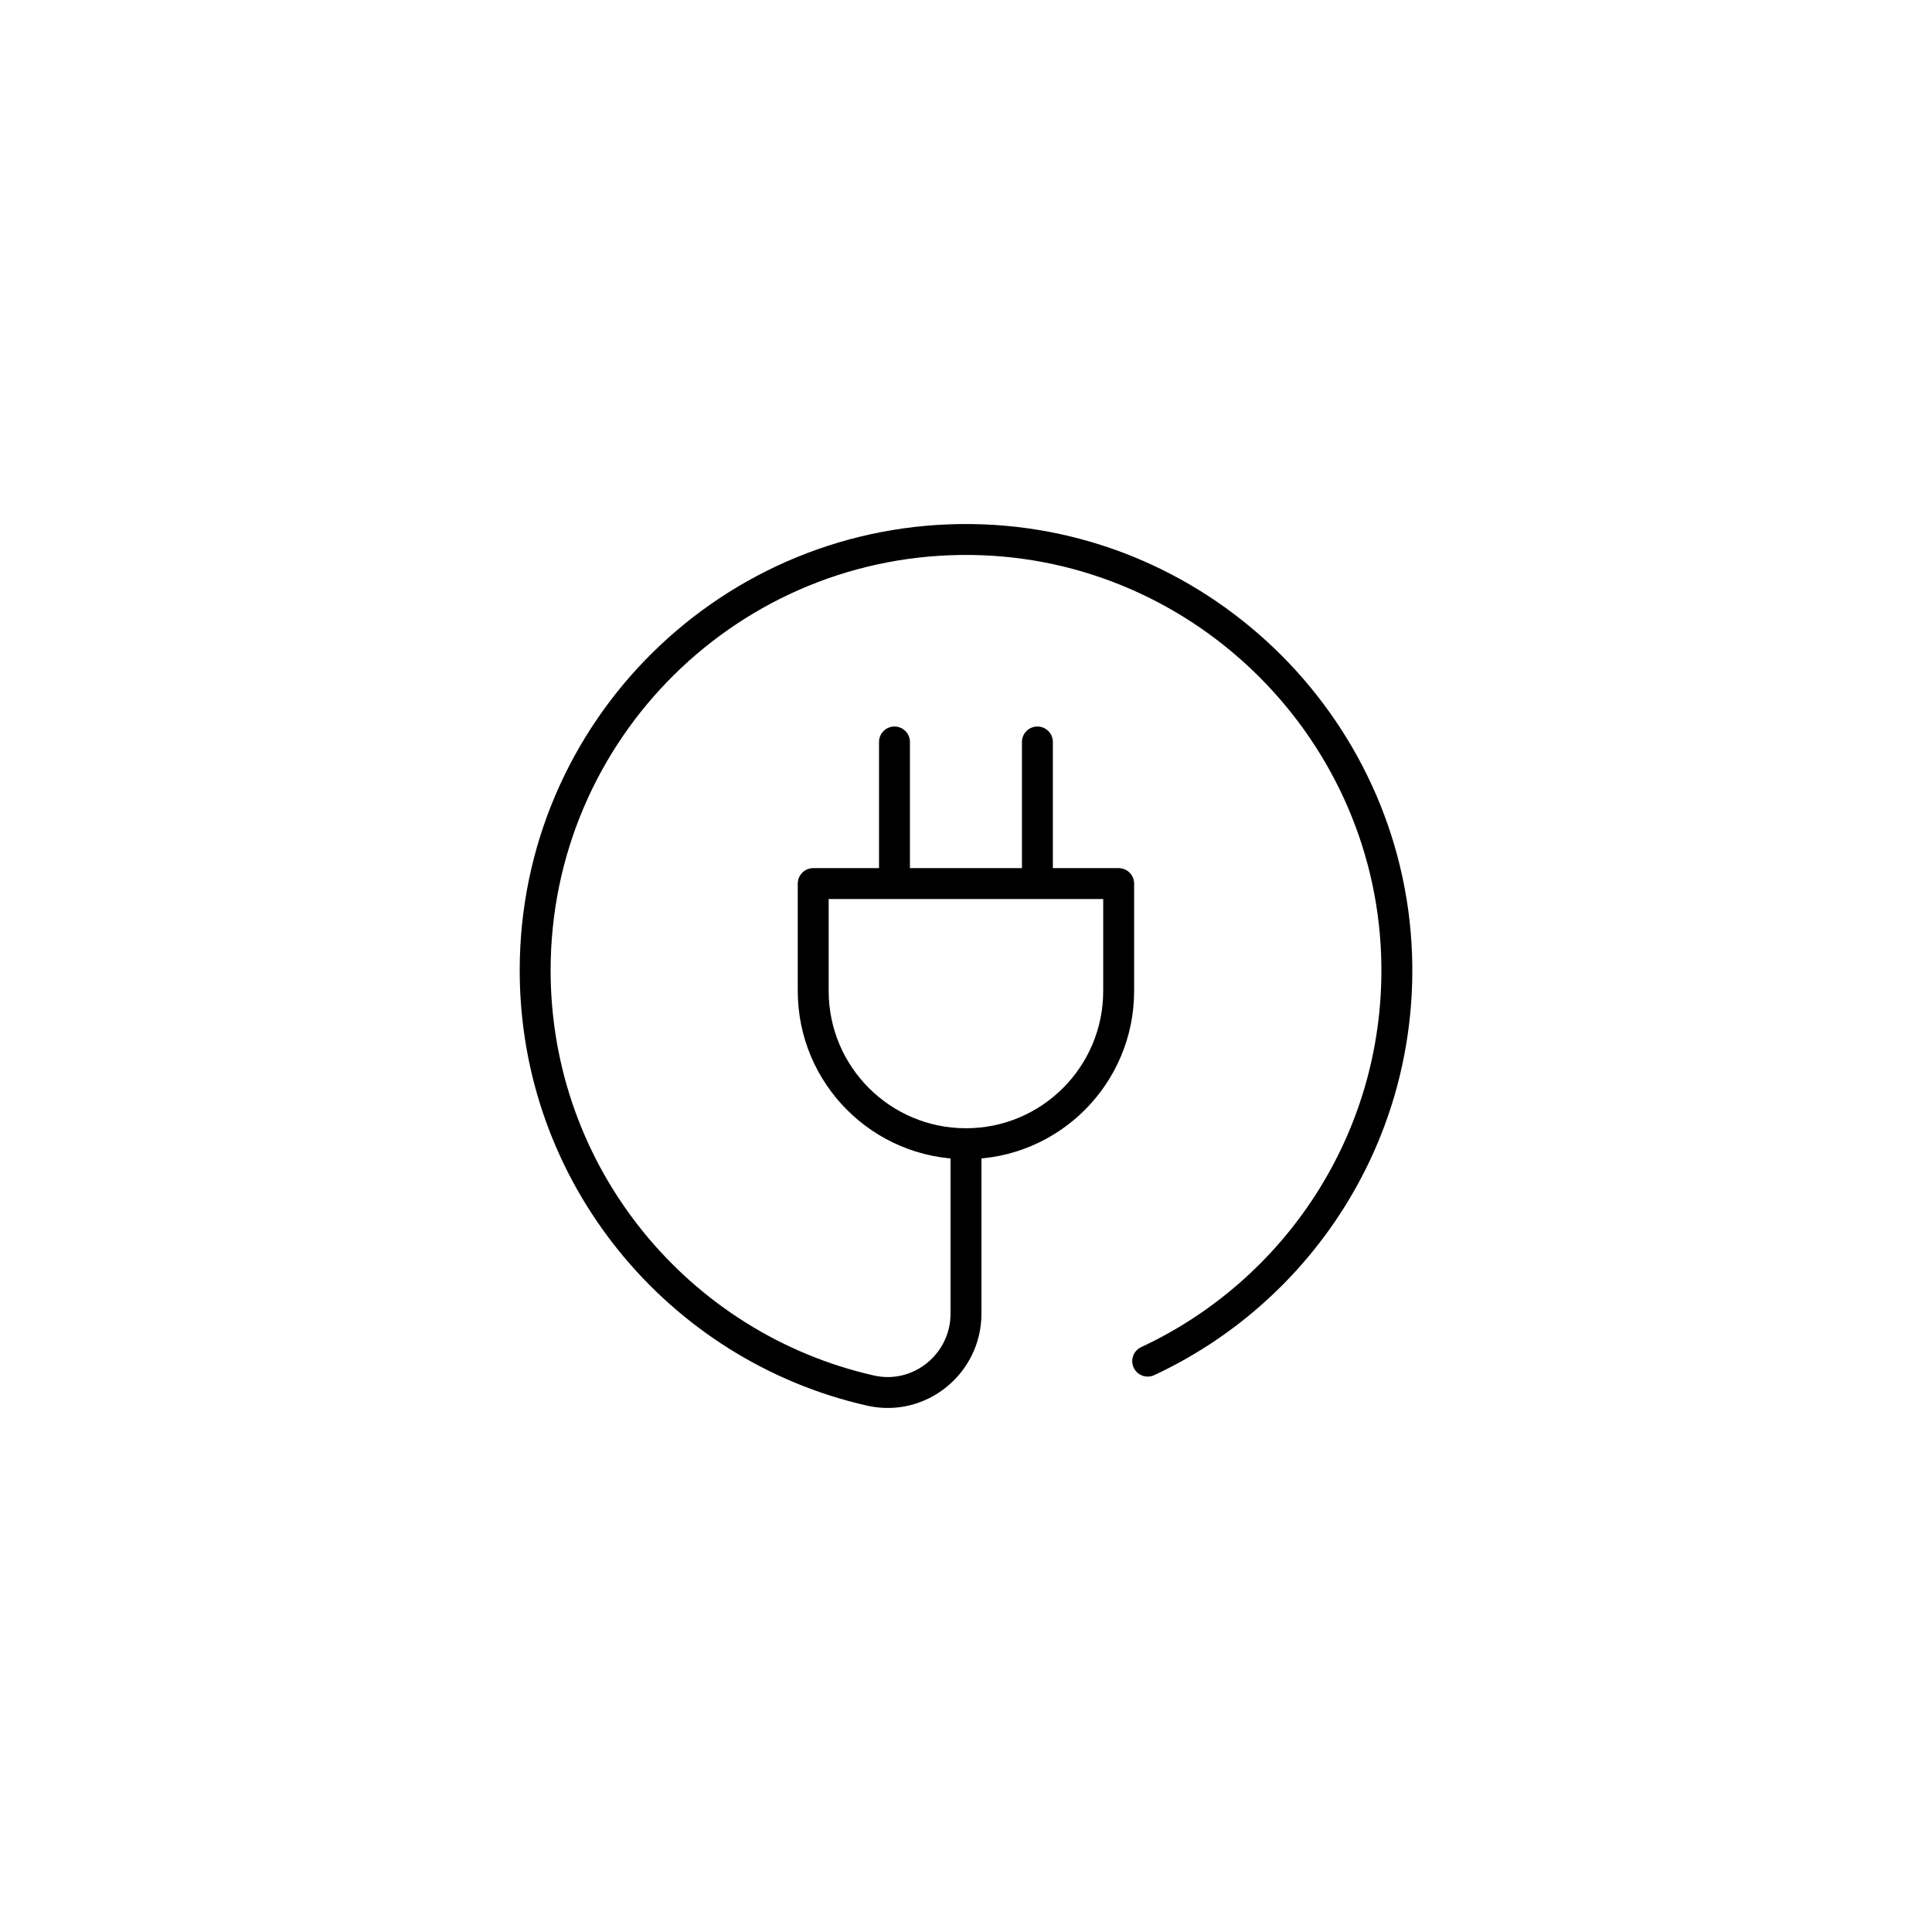 <svg xmlns="http://www.w3.org/2000/svg" xml:space="preserve" id="Layer_1" x="0" y="0" version="1.1" viewBox="0 0 500 500">
  <style>
    .st1{fill:none;stroke:#000;stroke-width:8;stroke-linecap:round;stroke-linejoin:round;stroke-miterlimit:10}
  </style>
  <path d="M297.02 352.26c38.43-17.9 64.96-57.06 64.48-102.36-.65-60.19-49.69-109.42-109.88-110.27C189.3 138.74 138.5 189 138.5 251.12c0 53.09 37.1 97.51 86.79 108.76 12.68 2.87 24.71-6.91 24.71-19.91v-42.8" class="st1"/>
  <path d="M249.99 295.99h0c-21.83 0-39.53-17.7-39.53-39.53v-27.79h79.05v27.79c0 21.83-17.69 39.53-39.52 39.53zm18.49-103.97v35.95m-36.99-35.95v35.95" class="st1"/>
</svg>

